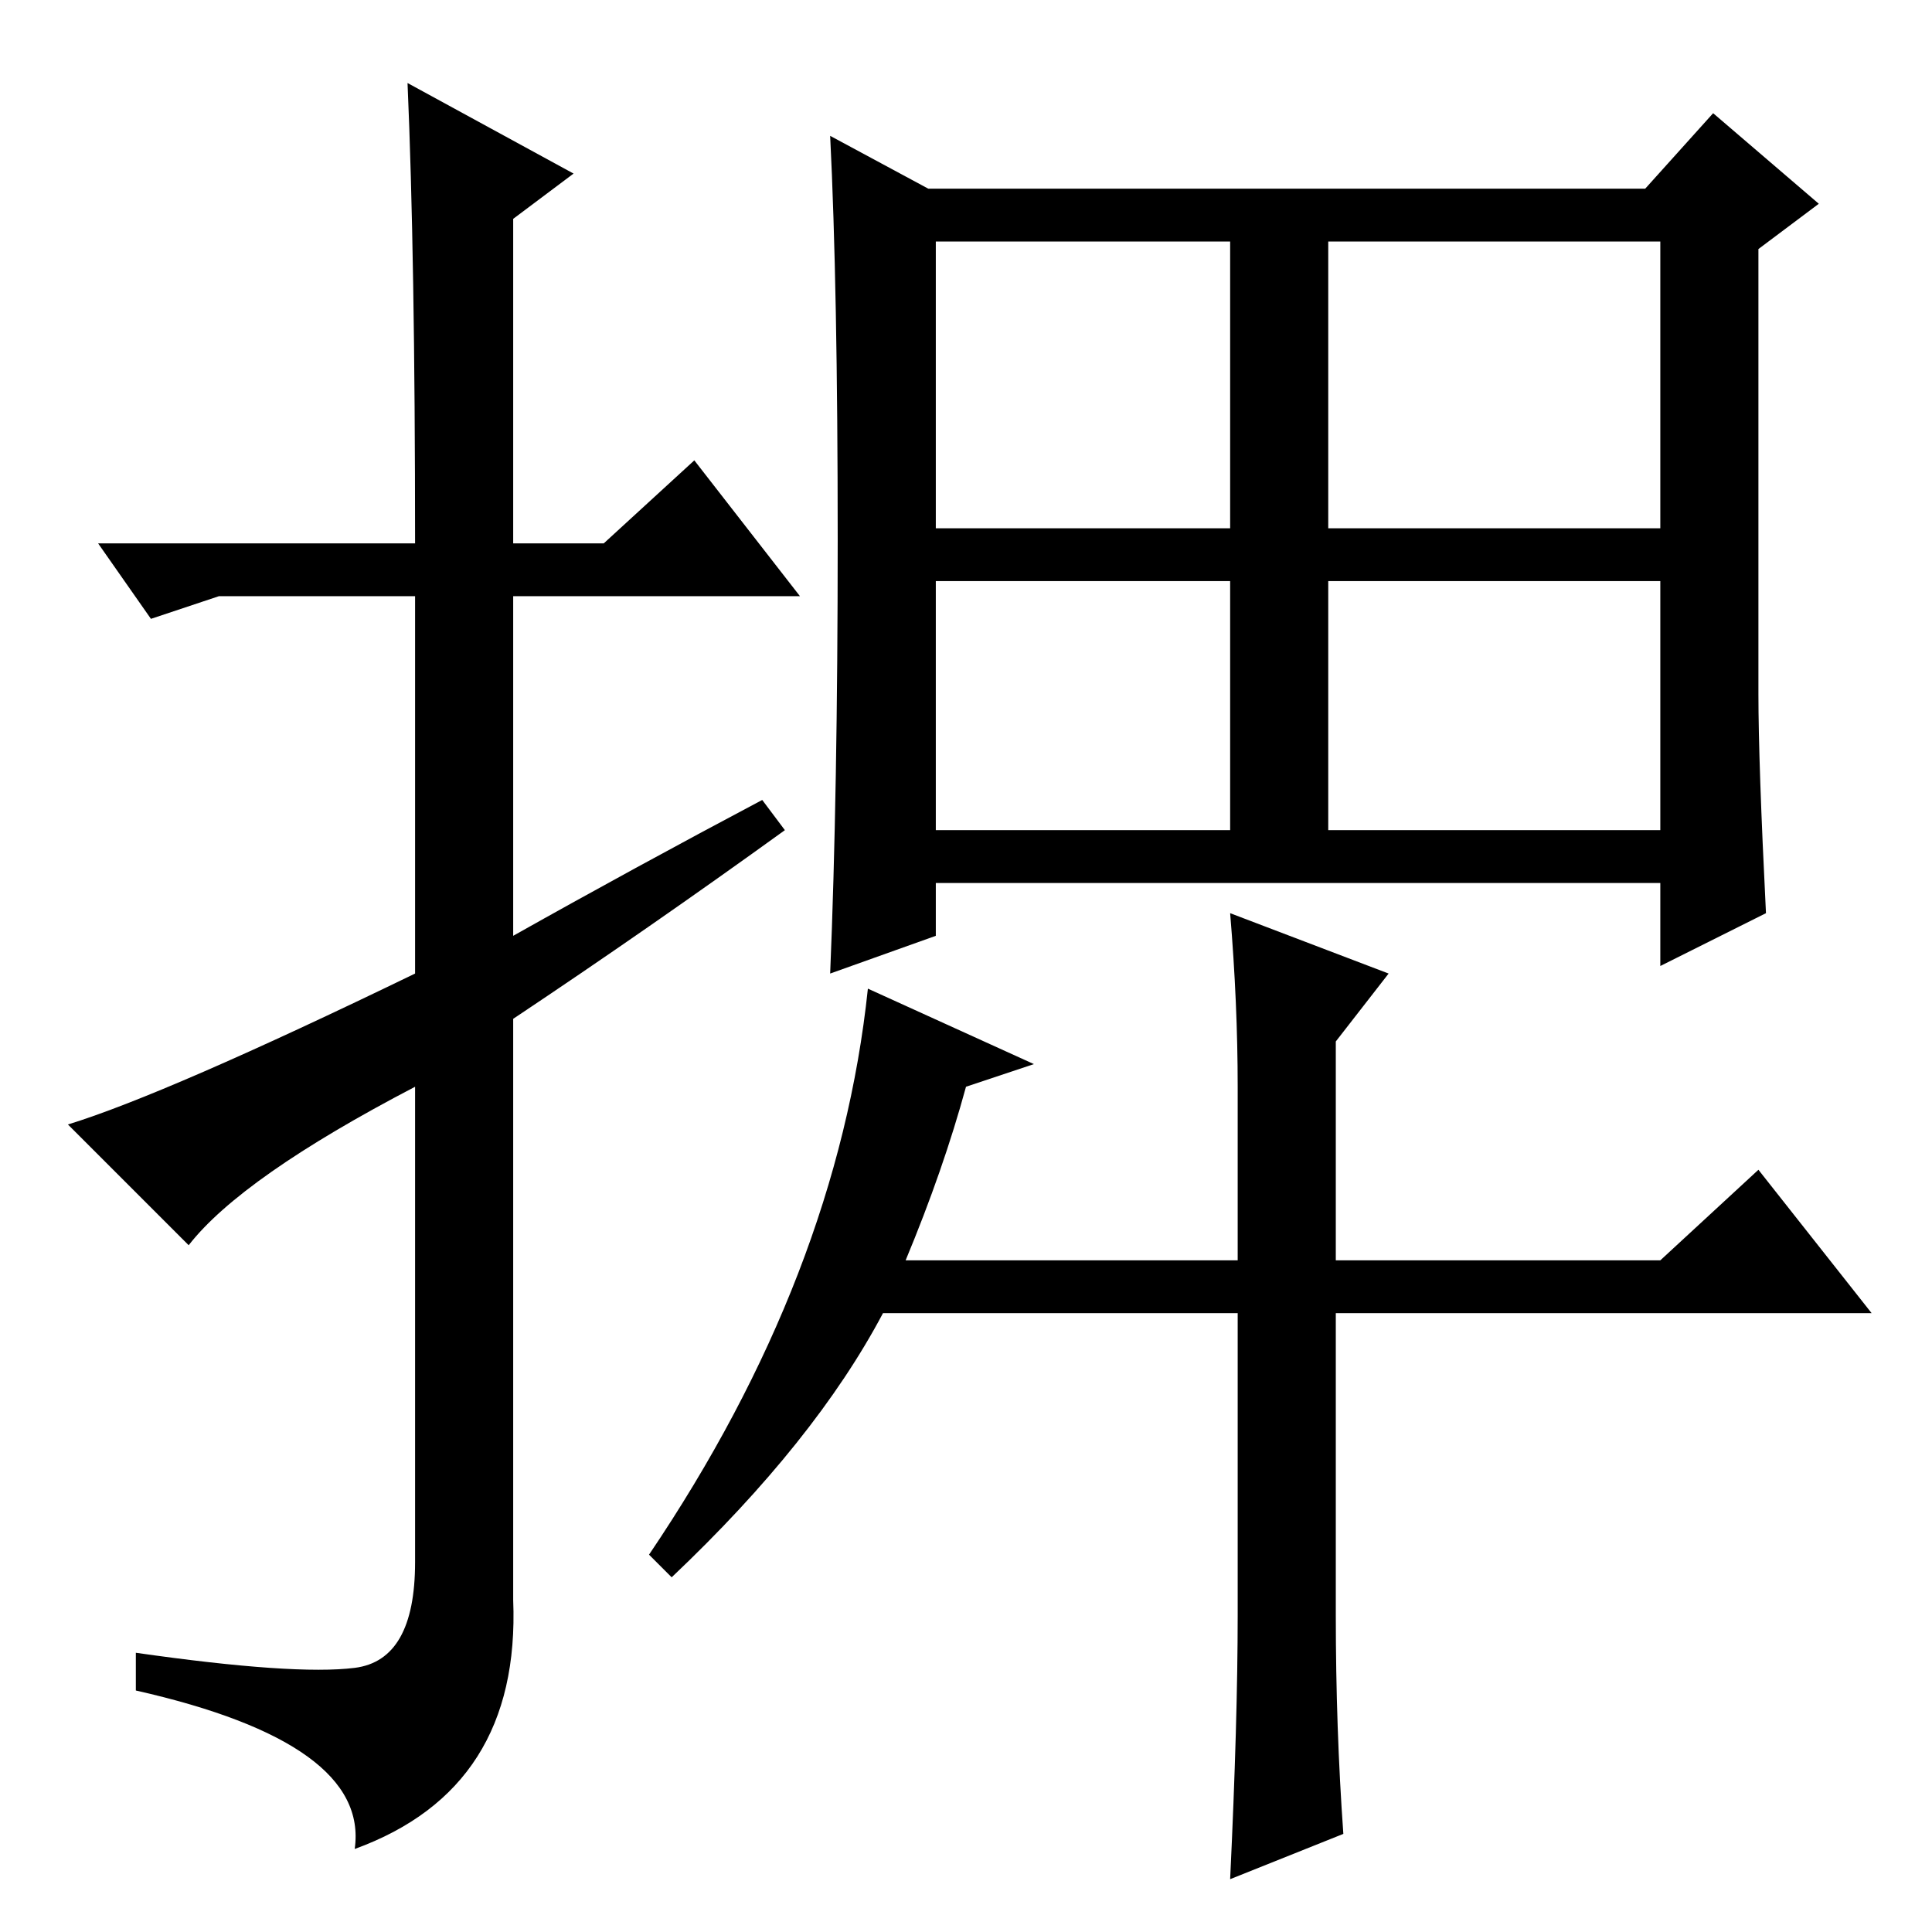 <?xml version="1.0" standalone="no"?>
<!DOCTYPE svg PUBLIC "-//W3C//DTD SVG 1.1//EN" "http://www.w3.org/Graphics/SVG/1.1/DTD/svg11.dtd" >
<svg xmlns="http://www.w3.org/2000/svg" xmlns:xlink="http://www.w3.org/1999/xlink" version="1.1" viewBox="0 -36 256 256">
  <g transform="matrix(1 0 0 -1 0 220)">
   <path fill="currentColor"
d="M25 91l-16 16q13 4 46 20v50h-26l-9 -3l-7 10h42q0 38 -1 61l22 -12l-8 -6v-43h12l12 11l14 -18h-38v-45q16 9 33 18l3 -4q-18 -13 -36 -25v-77q1 -25 -21 -33q2 14 -29 21v5q21 -3 29 -2t8 14v63q-23 -12 -30 -21zM234 135l-14 -7v11h-96v-7l-14 -5q1 24 1 57.5t-1 53.5
l13 -7h95l9 10l14 -12l-8 -6v-59q0 -9 1 -29zM124 186h39v38h-39v-38zM176 186h44v38h-44v-38zM124 146h39v33h-39v-33zM176 146h44v33h-44v-33zM164 42v40h-47q-9 -17 -28 -35l-3 3q25 37 29 75l22 -10l-9 -3q-3 -11 -8 -23h44v23q0 11 -1 23l21 -8l-7 -9v-29h43l13 12
l15 -19h-71v-40q0 -15 1 -29l-15 -6q1 21 1 35z" />
  </g>

</svg>
